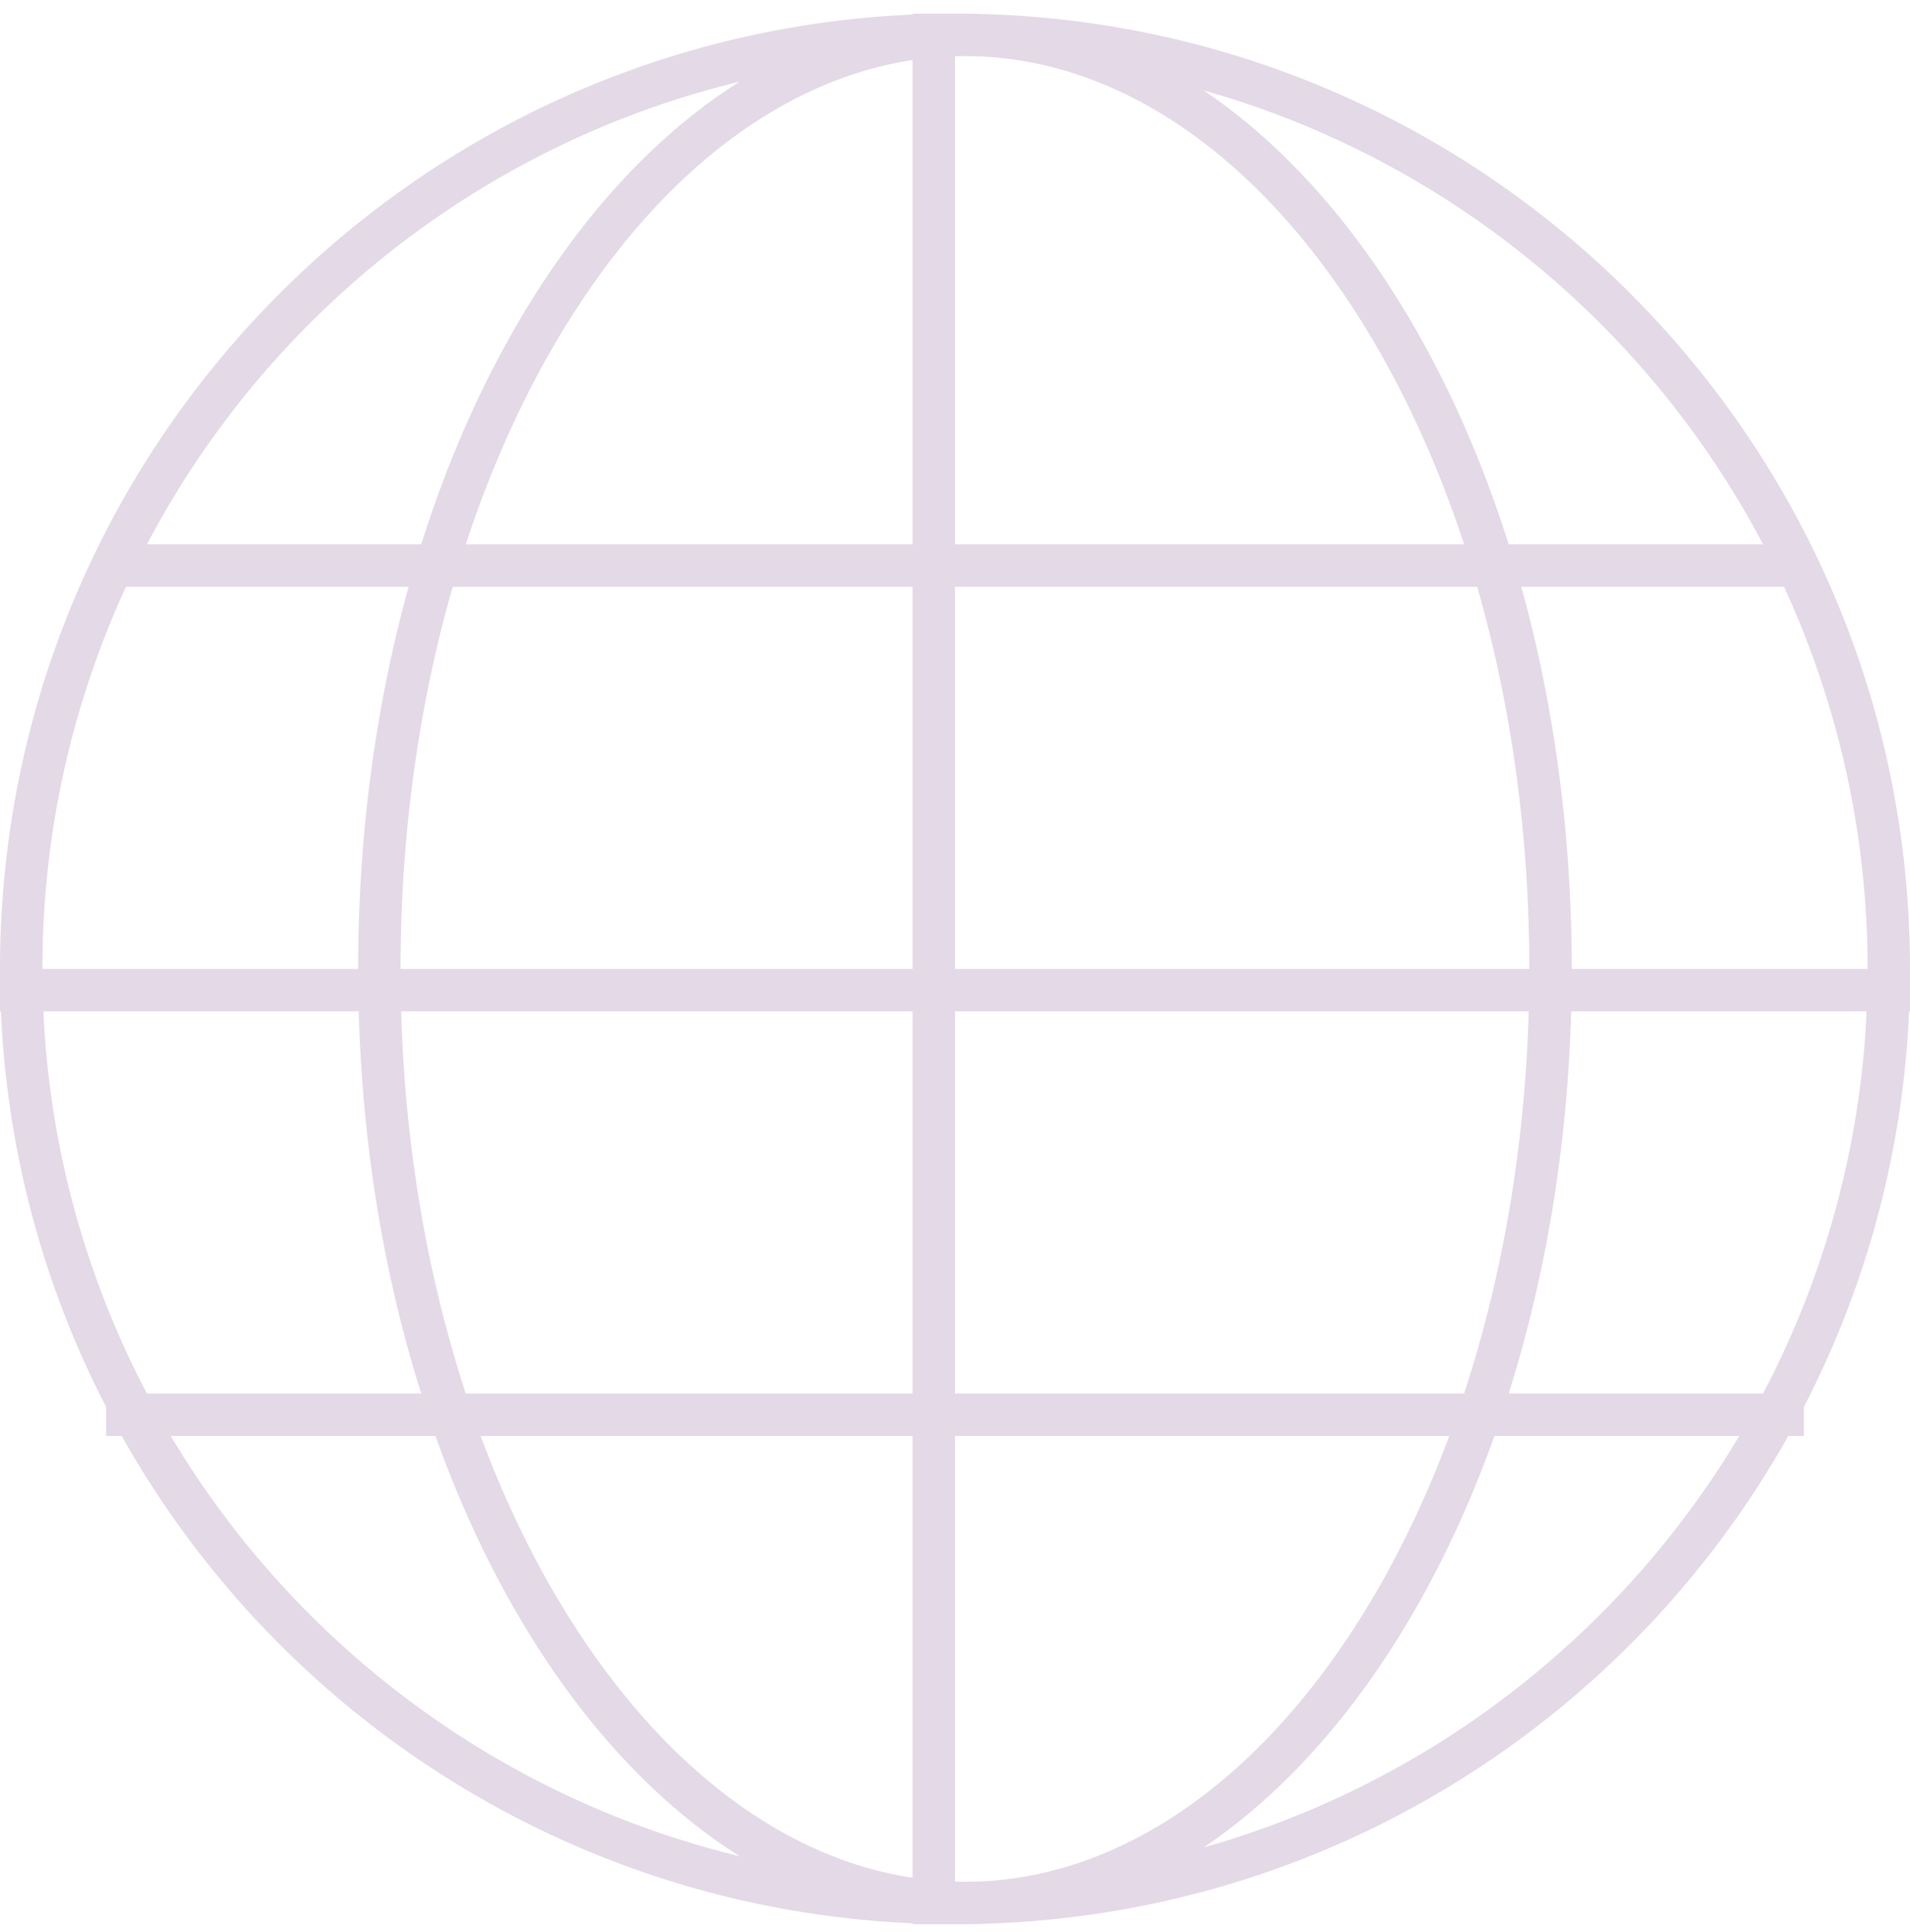 <svg width="90" height="91" viewBox="0 0 90 91" fill="none" xmlns="http://www.w3.org/2000/svg"><path fill-rule="evenodd" clip-rule="evenodd" d="M19.847 65.642c-1.725-5.463-2.765-11.555-2.944-18H2.046a42.76 42.76 0 004.878 18h12.923zm.672 2H8.046c5.834 9.778 15.438 17.045 26.805 19.795-6.092-3.836-11.15-10.876-14.332-19.795zM5 66.278v1.364h.735C13.136 80.822 26.981 89.898 43 90.598v.044h2.469c.273 0 .545-.006.817-.018 16.32-.458 30.468-9.606 37.979-22.982H85v-1.364a44.754 44.754 0 004.956-18.636H90v-2C90 21.22 70.544 1.341 46.286.66a18.518 18.518 0 00-1-.017H43v.043C19.075 1.732 0 21.459 0 45.642v2h.044A44.752 44.752 0 005 66.278zm78.076-.636a42.76 42.76 0 004.878-18h-13.92c-.178 6.445-1.219 12.537-2.944 18h11.986zm-14.087 0c1.775-5.407 2.86-11.506 3.045-18H45v18h23.99zm-23.989 2h23.29c-1.196 3.214-2.642 6.153-4.29 8.747-4.782 7.526-11.094 11.935-17.795 12.237-.304.008-.609.013-.914.015a15.657 15.657 0 01-.291-.006V67.642zm-2 0v20.813c-6.05-.919-11.695-5.192-16.062-12.066-1.649-2.594-3.095-5.533-4.29-8.747H43zm0-2H21.948c-1.774-5.407-2.859-11.506-3.044-18H43v18zm27.418 2h11.536c-5.564 9.325-14.556 16.366-25.237 19.384 5.81-3.916 10.63-10.774 13.701-19.384zm-51.543-22H43v-18H21.333c-1.573 5.463-2.458 11.556-2.458 18zm50.73-18c1.573 5.463 2.457 11.556 2.457 18H45v-18h24.605zm14.458 0a42.84 42.84 0 013.937 18H74.062c0-6.4-.848-12.488-2.379-18h12.38zm-78.126 0a42.84 42.84 0 00-3.937 18h14.875c0-6.4.849-12.488 2.38-18H5.936zm.987-2h12.923c3.115-9.865 8.464-17.676 15.004-21.795C22.72 6.782 12.6 14.86 6.924 25.642zm36.076 0H21.948c1.314-4 3.005-7.623 4.99-10.747C31.305 8.022 36.949 3.748 43 2.829v22.813zm25.99 0H45V2.65l.291-.006c.305.002.61.007.914.016 6.7.301 13.013 4.71 17.794 12.236 1.985 3.124 3.677 6.746 4.99 10.747zm14.086 0H71.09c-3.014-9.546-8.12-17.169-14.373-21.384 11.432 3.23 20.93 11.07 26.359 21.384z" fill="#E4D9E6"/></svg>